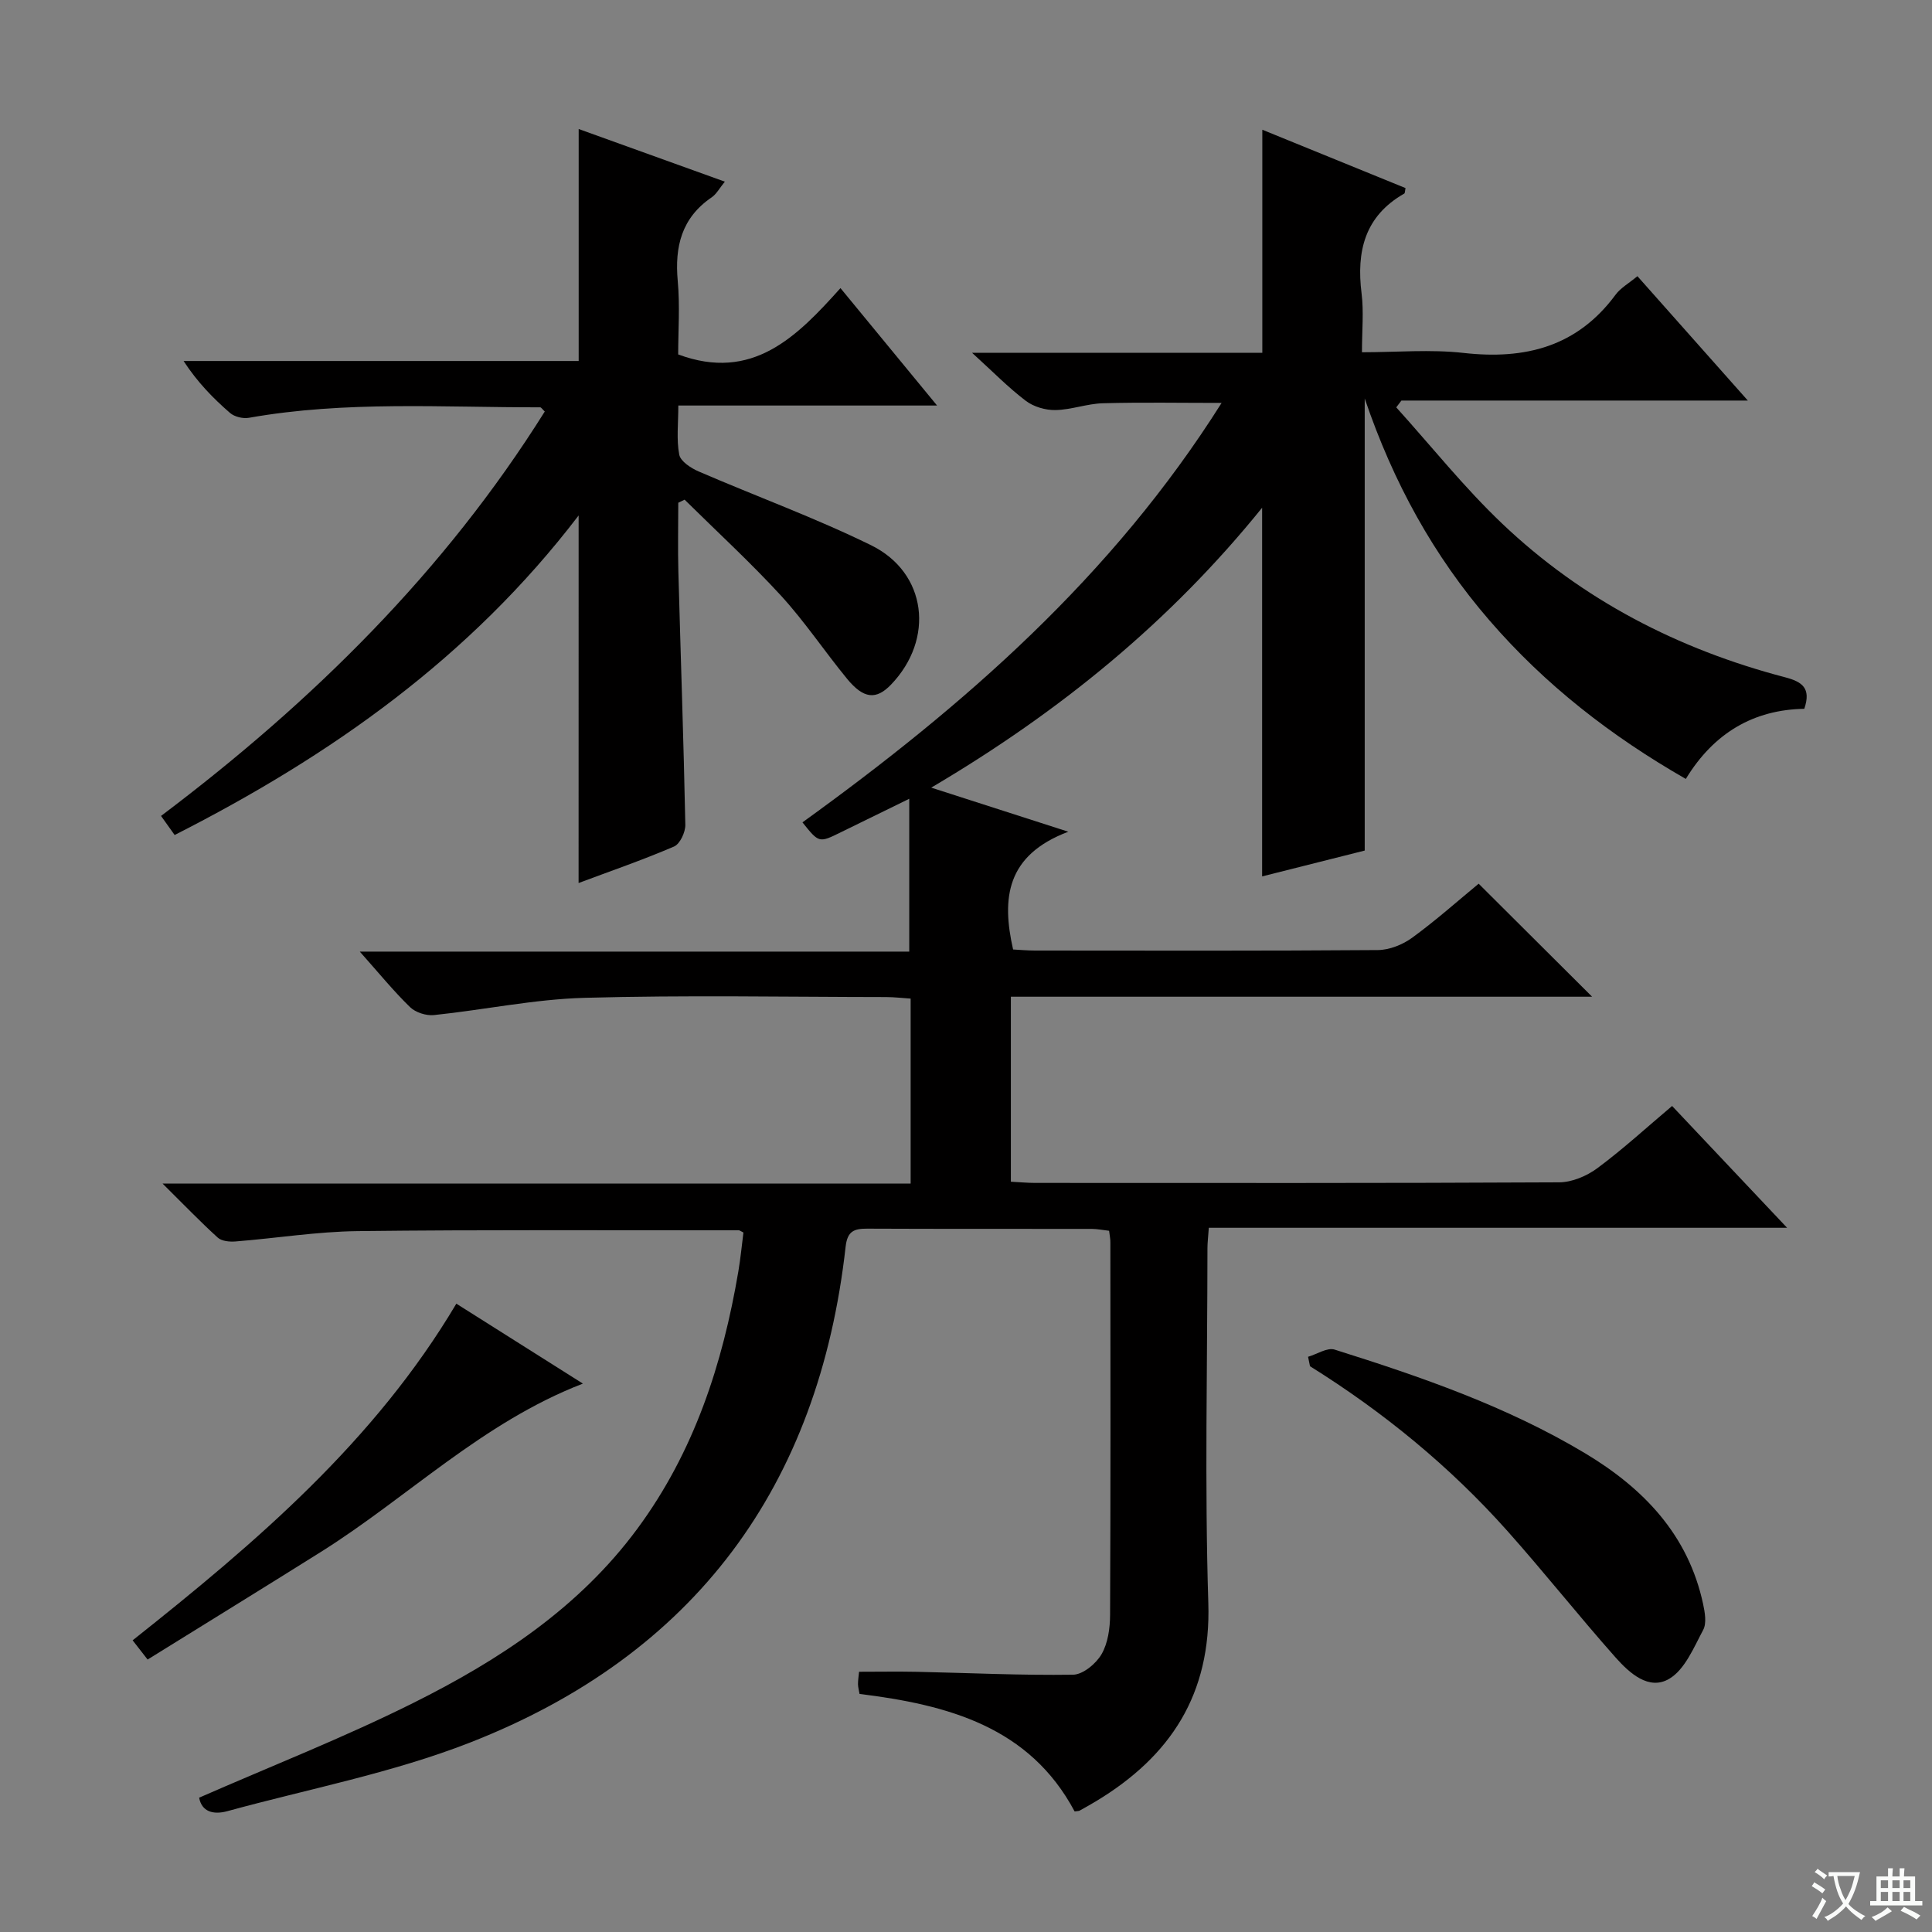 <svg enable-background="new 0 0 400 400" viewBox="0 0 400 400" xmlns="http://www.w3.org/2000/svg"><rect x="0" y="0" width="400" height="400" fill="#808080" stroke="none"/><path d="m377.9 391.2c-.2.3-.4.5-.6.8-.7-.6-1.4-1-2.2-1.5.2-.3.4-.5.5-.8.6.4 1.4.8 2.3 1.5zm-1.8 6.1c-.2-.2-.5-.4-.9-.6.4-.6.8-1.2 1.2-1.9s.7-1.3.9-1.9c.3.3.5.5.8.7-.7 1.3-1.4 2.6-2 3.7zm2.2-9c-.3.3-.5.5-.6.8-.6-.6-1.3-1.1-2-1.5.3-.3.5-.5.6-.7.6.5 1.3.9 2 1.4zm.3.2v-.9h2 4.5c-.3 1.3-.6 2.5-1 3.6s-.9 2.1-1.4 3c.4.5 1 1 1.6 1.4s1.2.8 1.9 1.1c-.3.2-.5.4-.8.8-.4-.3-1-.7-1.6-1.2s-1.2-1.1-1.6-1.6c-.5.6-1.1 1.1-1.7 1.6s-1.4.9-2.1 1.4c-.1-.3-.3-.5-.7-.8.6-.2 1.2-.5 1.9-1s1.4-1.1 2-1.8c-.5-.8-.9-1.6-1.2-2.5s-.6-2-.8-3.2c-.4.1-.7.1-1 .1zm2.5 2.7c.3 1 .7 1.7 1 2.2.3-.5.6-1.1 1-2s.6-1.9.9-3h-3.2-.4c.1.9.3 1.8.7 2.8z" fill="#fafbfa"/><path d="m396.5 388.5v1.5 3.6h1.5v.9c-.4 0-1 0-1.7 0h-7.9c-.5 0-.9 0-1.2 0v-.9h1.3v-3.5c0-.7 0-1.2 0-1.6h2.4c0-.8 0-1.4 0-1.7h1c0 .3-.1.8-.1 1.7h1.5c0-.8 0-1.4 0-1.7h1c0 .3-.1.9-.1 1.7zm-8.2 9.2c-.2-.3-.5-.5-.8-.8.8-.3 1.4-.6 1.9-.9s1-.7 1.4-1.1c.3.3.6.5.9.8-1.6 1-2.8 1.6-3.4 2zm2.6-6.8v-1.6h-1.5v1.6zm0 2.7v-1.9h-1.5v1.9zm2.4-2.7v-1.6h-1.5v1.6zm0 2.7v-1.9h-1.5v1.9zm.2 2 .7-.8c.4.2.9.5 1.6.8s1.3.7 1.8 1c-.3.3-.5.5-.8.8-.4-.3-1.5-1-3.3-1.8zm2-4.7v-1.6h-1.4v1.6zm0 2.7v-1.9h-1.4v1.9z" fill="#fafbfa"/><g fill="#010000"><path d="m229.63 254.82c-1.3-.15-2.43-.38-3.56-.39-15.5-.02-31 .02-46.5-.05-2.72-.01-4.12.48-4.49 3.71-5.55 49.62-31.22 84.49-77.77 102.69-16.13 6.31-33.44 9.6-50.23 14.2-2.92.8-5.32.12-5.85-2.79 14.85-6.51 29.87-12.4 44.25-19.57 17.82-8.88 34.38-19.71 46.49-36.13 11.74-15.91 17.64-34.06 20.9-53.27.46-2.72.72-5.48 1.05-8.04-.64-.32-.79-.46-.94-.46-26.31.02-52.61-.14-78.92.17-8.44.1-16.85 1.47-25.29 2.14-1.22.1-2.86-.05-3.68-.79-3.64-3.3-7.05-6.86-11.43-11.19h154.88c0-12.85 0-25.26 0-38.3-1.57-.1-3.31-.31-5.05-.32-20.83-.02-41.68-.42-62.49.16-10.41.29-20.75 2.49-31.15 3.57-1.61.17-3.83-.54-4.97-1.66-3.43-3.34-6.48-7.09-10.39-11.48h113.76c0-10.59 0-20.49 0-31.64-5.37 2.63-9.76 4.76-14.14 6.92-4.54 2.24-4.54 2.25-7.97-2.04 33.41-24.1 64.13-50.9 86.78-86.84-8.58 0-16.59-.15-24.58.07-3.28.09-6.54 1.35-9.81 1.41-2.07.04-4.53-.68-6.16-1.92-3.63-2.76-6.84-6.05-11.11-9.93h60.09c0-15.49 0-30.54 0-46.19 9.86 4.02 19.77 8.05 29.65 12.08-.13.6-.1 1.04-.27 1.14-8.19 4.67-9.92 11.96-8.83 20.68.47 3.76.08 7.62.08 12.17 7.19 0 14.19-.63 21.03.14 12.78 1.44 23.54-1.29 31.49-12.07 1.04-1.4 2.72-2.33 4.51-3.82 7.48 8.42 14.81 16.68 22.86 25.75-24.65 0-48.18 0-71.72 0-.36.47-.72.94-1.07 1.41 7.28 8.06 14.09 16.62 21.94 24.08 16.59 15.78 36.44 26.01 58.55 31.8 3.51.92 5.46 2.21 3.99 6.53-10.44.18-18.72 4.96-24.53 14.52-15.5-8.88-29.15-19.5-40.67-32.84-11.52-13.33-19.87-28.46-25.81-45.93v93.6c-6.67 1.68-13.93 3.51-21.24 5.35 0-25.57 0-50.49 0-76.33-19.03 23.56-41.82 42.21-68.51 57.95 9.61 3.09 18.02 5.8 28.38 9.13-12.86 4.86-13.83 13.78-11.43 24.38 1.32.07 2.93.22 4.54.22 23.67.02 47.33.08 70.99-.1 2.39-.02 5.13-1.12 7.09-2.55 4.94-3.6 9.52-7.69 13.77-11.19 7.94 7.91 15.53 15.47 23.49 23.4-40.08 0-80.1 0-120.34 0v38.3c1.79.09 3.4.25 5.01.25 36.16.01 72.33.07 108.49-.12 2.68-.01 5.74-1.31 7.94-2.94 5.32-3.95 10.22-8.45 15.46-12.87 7.79 8.26 15.3 16.21 23.81 25.22-40.71 0-80.16 0-119.73 0-.13 1.94-.28 3.08-.28 4.21-.01 24.5-.59 49.02.18 73.49.59 18.87-7.8 31.7-23.22 41.01-1.14.69-2.3 1.33-3.46 1.98-.13.07-.32.05-1 .15-9.35-17.55-26.26-22.07-44.53-24.33-.13-.76-.31-1.38-.32-2.01-.01-.8.13-1.61.22-2.58 4.11 0 8.05-.07 11.99.01 10.78.23 21.55.76 32.32.6 2.04-.03 4.74-2.27 5.88-4.22 1.34-2.3 1.77-5.4 1.78-8.16.12-25.66.08-51.33.06-76.99.03-.77-.15-1.56-.26-2.54z"/><path d="m119.8 106.72c-22.44 29.38-51.19 49.67-83.64 66.16-.88-1.24-1.76-2.47-2.82-3.95 31.4-23.67 58.71-50.62 79.45-83.73-.51-.47-.73-.87-.96-.87-20.12.04-40.29-1.38-60.29 2.17-1.23.22-2.98-.2-3.91-1-3.49-3.03-6.74-6.34-9.62-10.76h81.8c0-16.29 0-31.83 0-48.03 9.73 3.51 19.72 7.11 30.26 10.9-1.12 1.37-1.74 2.58-2.73 3.25-6.23 4.25-7.67 10.2-7.02 17.33.47 5.11.09 10.3.09 15.19 15.36 5.71 24.57-3.65 33.6-13.73 6.79 8.26 13.07 15.88 20 24.31-18.26 0-35.48 0-53.57 0 0 3.71-.41 7.04.19 10.17.27 1.39 2.42 2.79 4.02 3.48 11.88 5.14 24.09 9.58 35.69 15.27s13.19 19.45 4.13 28.87c-3.06 3.18-5.66 2.97-9.1-1.22-4.64-5.65-8.72-11.79-13.64-17.17-6.35-6.92-13.3-13.3-19.99-19.91-.44.21-.87.43-1.31.64 0 4.76-.11 9.53.02 14.29.47 17.46 1.09 34.92 1.44 52.38.03 1.54-1.11 3.98-2.35 4.51-6.54 2.81-13.29 5.13-19.75 7.55.01-25.16.01-50.16.01-76.1z"/><path d="m270.82 280.91c1.85-.54 3.97-1.97 5.5-1.49 17.9 5.63 35.64 11.75 51.85 21.46 12.1 7.26 21.36 16.87 24.44 31.21.37 1.74.76 3.96.02 5.36-1.95 3.65-3.79 8.2-7.02 10.12-4.24 2.52-8.29-1.22-11.16-4.45-7.61-8.58-14.74-17.6-22.37-26.16-11.91-13.36-25.66-24.61-40.86-34.1-.14-.65-.27-1.3-.4-1.95z"/><path d="m30.56 343.59c-1.18-1.51-2.05-2.63-3.1-3.98 25.61-20.3 50.13-41.23 67.02-69.7 8.66 5.47 17.2 10.86 26.2 16.55-20.86 8.06-36.23 23.55-54.31 34.89-11.83 7.42-23.71 14.73-35.81 22.24z"/></g></svg>